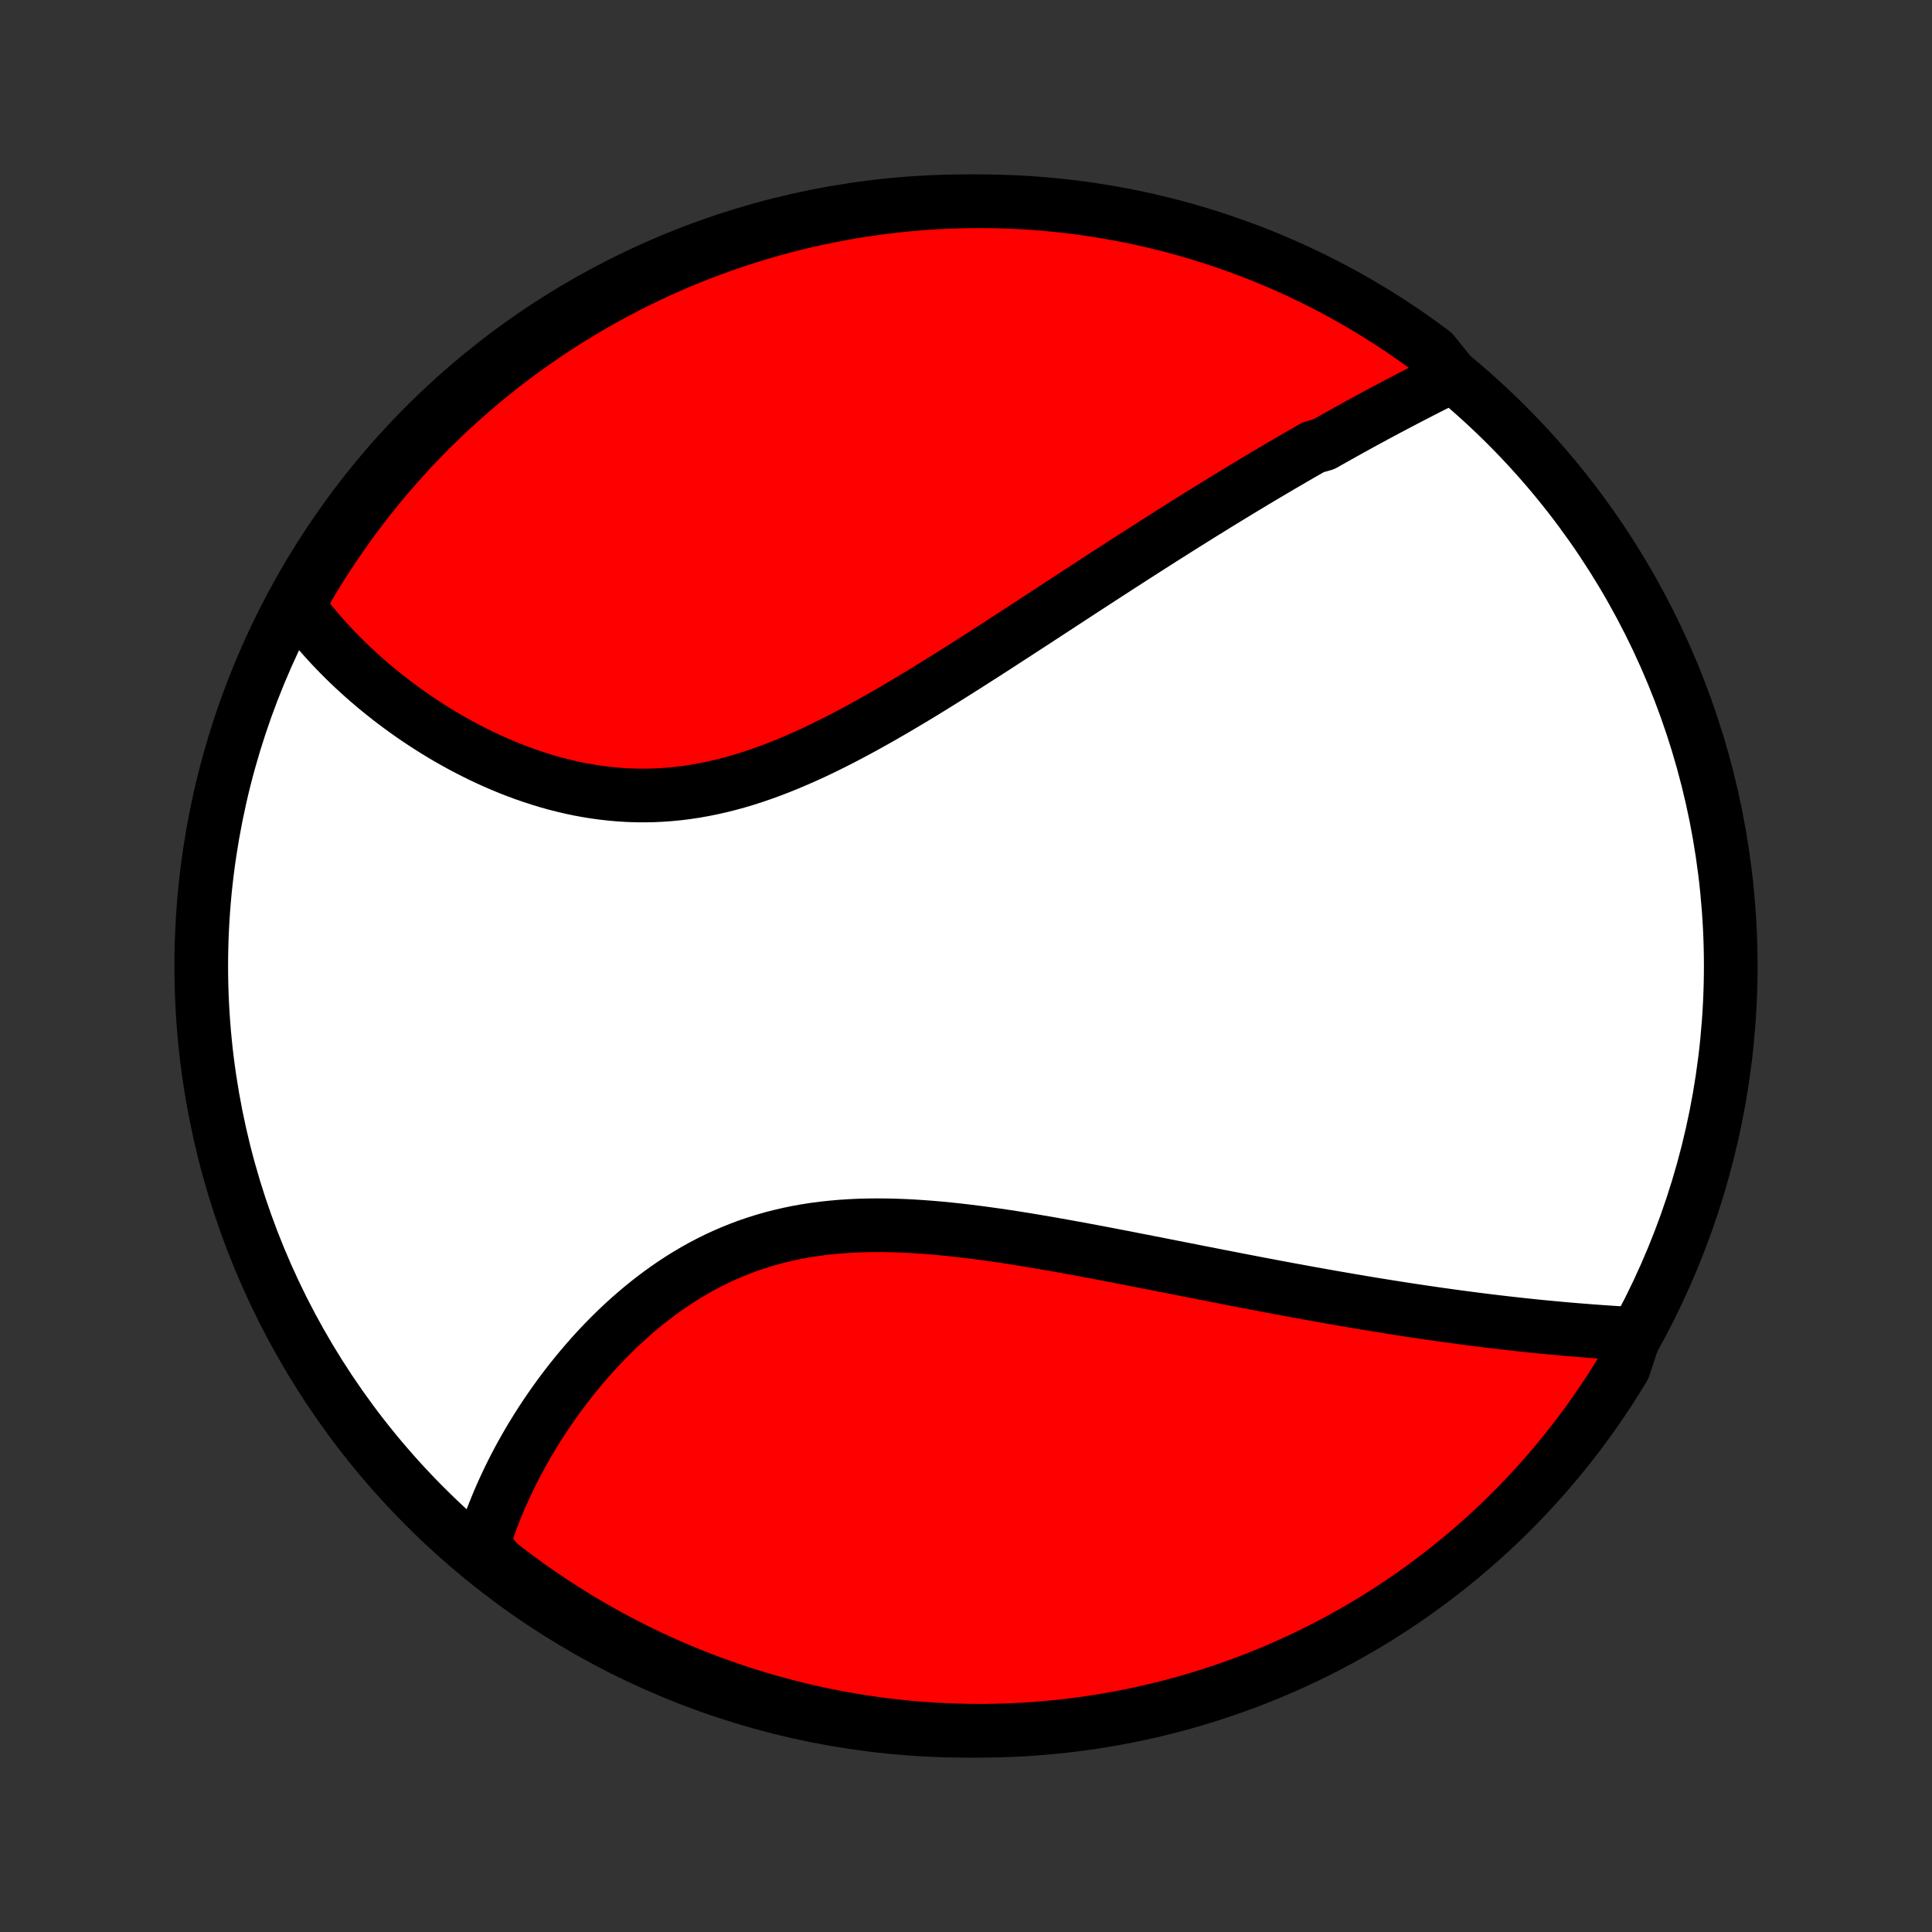 <?xml version="1.0" encoding="utf-8" standalone="no"?>
<!DOCTYPE svg PUBLIC "-//W3C//DTD SVG 1.1//EN"
  "http://www.w3.org/Graphics/SVG/1.1/DTD/svg11.dtd">
<!-- Created with matplotlib (http://matplotlib.org/) -->
<svg height="72pt" version="1.1" viewBox="0 0 72 72" width="72pt" xmlns="http://www.w3.org/2000/svg" xmlns:xlink="http://www.w3.org/1999/xlink">
 <rect x="0" y="0" width="72" height="72" fill="#333333" stroke="none"/>
 <defs>
  <style type="text/css">
*{stroke-linecap:butt;stroke-linejoin:round;}
  </style>
 </defs>
 <g id="figure_1">
  <g id="patch_1">
   <path d="
M0 72
L72 72
L72 0
L0 0
z
" style="fill:none;"/>
  </g>
  <g id="axes_1">
   <g id="PatchCollection_1">
    <defs>
     <path d="
M36 -7.5
C43.558 -7.5 50.808 -10.503 56.153 -15.848
C61.497 -21.192 64.5 -28.442 64.5 -36
C64.5 -43.558 61.497 -50.808 56.153 -56.153
C50.808 -61.497 43.558 -64.5 36 -64.5
C28.442 -64.5 21.192 -61.497 15.848 -56.153
C10.503 -50.808 7.5 -43.558 7.5 -36
C7.5 -28.442 10.503 -21.192 15.848 -15.848
C21.192 -10.503 28.442 -7.5 36 -7.5
z
" id="C0_0_a811fe30f3"/>
     <path d="
M54.117 -57.987
L53.928 -57.893
L53.739 -57.798
L53.55 -57.703
L53.361 -57.608
L53.171 -57.512
L52.981 -57.415
L52.792 -57.317
L52.602 -57.219
L52.411 -57.12
L52.221 -57.021
L52.031 -56.921
L51.84 -56.82
L51.649 -56.719
L51.458 -56.617
L51.266 -56.514
L51.075 -56.41
L50.883 -56.306
L50.69 -56.201
L50.498 -56.095
L50.305 -55.989
L50.111 -55.881
L49.918 -55.773
L49.724 -55.664
L49.529 -55.555
L49.334 -55.444
L48.942 -55.333
L48.746 -55.22
L48.549 -55.107
L48.351 -54.993
L48.153 -54.878
L47.954 -54.762
L47.754 -54.646
L47.554 -54.528
L47.352 -54.409
L47.151 -54.289
L46.948 -54.169
L46.744 -54.047
L46.54 -53.924
L46.334 -53.8
L46.128 -53.675
L45.92 -53.549
L45.712 -53.422
L45.503 -53.294
L45.292 -53.164
L45.081 -53.033
L44.868 -52.902
L44.654 -52.769
L44.439 -52.634
L44.222 -52.499
L44.004 -52.362
L43.785 -52.224
L43.565 -52.084
L43.343 -51.944
L43.12 -51.802
L42.895 -51.659
L42.669 -51.514
L42.441 -51.368
L42.212 -51.221
L41.981 -51.072
L41.748 -50.922
L41.514 -50.77
L41.278 -50.618
L41.04 -50.463
L40.801 -50.308
L40.56 -50.151
L40.317 -49.993
L40.072 -49.833
L39.825 -49.672
L39.577 -49.51
L39.327 -49.346
L39.074 -49.181
L38.82 -49.015
L38.564 -48.848
L38.306 -48.68
L38.046 -48.511
L37.783 -48.34
L37.519 -48.169
L37.253 -47.996
L36.985 -47.823
L36.715 -47.649
L36.443 -47.475
L36.169 -47.3
L35.893 -47.124
L35.615 -46.949
L35.336 -46.773
L35.054 -46.597
L34.77 -46.421
L34.484 -46.245
L34.197 -46.07
L33.907 -45.896
L33.616 -45.723
L33.323 -45.55
L33.028 -45.38
L32.732 -45.21
L32.434 -45.043
L32.134 -44.877
L31.833 -44.715
L31.53 -44.554
L31.226 -44.397
L30.92 -44.243
L30.613 -44.093
L30.305 -43.947
L29.995 -43.806
L29.684 -43.669
L29.373 -43.537
L29.06 -43.41
L28.747 -43.29
L28.432 -43.175
L28.117 -43.067
L27.802 -42.965
L27.486 -42.871
L27.169 -42.784
L26.852 -42.704
L26.536 -42.633
L26.219 -42.569
L25.902 -42.513
L25.585 -42.465
L25.269 -42.426
L24.954 -42.396
L24.639 -42.373
L24.325 -42.359
L24.012 -42.354
L23.701 -42.356
L23.39 -42.367
L23.081 -42.386
L22.774 -42.413
L22.468 -42.447
L22.165 -42.489
L21.863 -42.538
L21.564 -42.593
L21.268 -42.656
L20.974 -42.725
L20.682 -42.8
L20.393 -42.881
L20.108 -42.968
L19.825 -43.06
L19.545 -43.157
L19.269 -43.259
L18.996 -43.365
L18.726 -43.476
L18.46 -43.591
L18.197 -43.709
L17.938 -43.831
L17.683 -43.957
L17.431 -44.086
L17.183 -44.217
L16.939 -44.352
L16.698 -44.488
L16.462 -44.628
L16.229 -44.769
L16 -44.913
L15.775 -45.059
L15.554 -45.206
L15.337 -45.355
L15.123 -45.506
L14.914 -45.658
L14.708 -45.812
L14.506 -45.967
L14.308 -46.123
L14.114 -46.28
L13.923 -46.438
L13.736 -46.598
L13.553 -46.758
L13.374 -46.919
L13.198 -47.081
L13.026 -47.243
L12.858 -47.407
L12.693 -47.571
L12.532 -47.736
L12.374 -47.901
L12.22 -48.067
L12.069 -48.234
L11.922 -48.401
L11.778 -48.569
L11.637 -48.738
L11.5 -48.907
L11.366 -49.077
L11.236 -49.247
L11.109 -49.418
L11.227 -49.589
L11.477 -50.091
L11.734 -50.521
L11.999 -50.947
L12.271 -51.368
L12.55 -51.785
L12.836 -52.197
L13.129 -52.603
L13.43 -53.005
L13.737 -53.402
L14.05 -53.793
L14.371 -54.179
L14.698 -54.559
L15.032 -54.934
L15.372 -55.303
L15.718 -55.666
L16.071 -56.023
L16.43 -56.374
L16.794 -56.718
L17.165 -57.057
L17.541 -57.389
L17.922 -57.714
L18.31 -58.033
L18.702 -58.345
L19.1 -58.651
L19.503 -58.949
L19.912 -59.24
L20.325 -59.525
L20.742 -59.802
L21.165 -60.072
L21.592 -60.334
L22.023 -60.59
L22.459 -60.837
L22.898 -61.078
L23.342 -61.31
L23.79 -61.535
L24.241 -61.752
L24.696 -61.961
L25.154 -62.162
L25.616 -62.356
L26.081 -62.541
L26.548 -62.718
L27.019 -62.887
L27.492 -63.048
L27.968 -63.201
L28.447 -63.345
L28.928 -63.481
L29.411 -63.609
L29.896 -63.728
L30.382 -63.839
L30.871 -63.941
L31.361 -64.035
L31.852 -64.12
L32.345 -64.197
L32.839 -64.265
L33.334 -64.324
L33.829 -64.375
L34.326 -64.417
L34.822 -64.451
L35.32 -64.476
L35.817 -64.492
L36.314 -64.499
L36.812 -64.498
L37.309 -64.488
L37.805 -64.47
L38.301 -64.443
L38.797 -64.407
L39.291 -64.362
L39.785 -64.309
L40.278 -64.248
L40.769 -64.177
L41.258 -64.098
L41.746 -64.011
L42.233 -63.915
L42.717 -63.81
L43.199 -63.697
L43.68 -63.576
L44.157 -63.446
L44.633 -63.308
L45.105 -63.161
L45.575 -63.006
L46.042 -62.843
L46.506 -62.672
L46.967 -62.493
L47.425 -62.305
L47.879 -62.11
L48.329 -61.907
L48.775 -61.695
L49.218 -61.476
L49.657 -61.249
L50.091 -61.015
L50.521 -60.773
L50.947 -60.523
L51.368 -60.266
L51.785 -60.001
L52.197 -59.729
L52.603 -59.45
L53.005 -59.164
L53.402 -58.871
z
" id="C0_1_c16856df99"/>
     <path d="
M60.926 -22.287
L60.715 -22.299
L60.503 -22.312
L60.29 -22.325
L60.077 -22.338
L59.864 -22.353
L59.651 -22.367
L59.437 -22.383
L59.222 -22.399
L59.008 -22.416
L58.792 -22.433
L58.577 -22.451
L58.361 -22.469
L58.144 -22.489
L57.928 -22.508
L57.71 -22.529
L57.492 -22.55
L57.273 -22.572
L57.054 -22.594
L56.835 -22.617
L56.614 -22.641
L56.394 -22.665
L56.172 -22.69
L55.95 -22.716
L55.727 -22.742
L55.503 -22.769
L55.278 -22.797
L55.053 -22.825
L54.827 -22.854
L54.599 -22.884
L54.371 -22.914
L54.142 -22.945
L53.913 -22.977
L53.681 -23.009
L53.449 -23.042
L53.216 -23.076
L52.982 -23.11
L52.746 -23.145
L52.51 -23.181
L52.272 -23.218
L52.032 -23.255
L51.792 -23.293
L51.55 -23.332
L51.307 -23.371
L51.062 -23.411
L50.816 -23.452
L50.568 -23.494
L50.319 -23.536
L50.068 -23.579
L49.815 -23.623
L49.561 -23.667
L49.305 -23.713
L49.047 -23.759
L48.788 -23.805
L48.526 -23.853
L48.263 -23.901
L47.998 -23.95
L47.731 -24
L47.462 -24.05
L47.191 -24.102
L46.918 -24.153
L46.643 -24.206
L46.366 -24.259
L46.087 -24.313
L45.806 -24.368
L45.522 -24.423
L45.237 -24.479
L44.949 -24.535
L44.659 -24.592
L44.367 -24.65
L44.072 -24.708
L43.776 -24.766
L43.477 -24.825
L43.176 -24.885
L42.872 -24.944
L42.567 -25.004
L42.259 -25.064
L41.949 -25.125
L41.637 -25.185
L41.323 -25.246
L41.007 -25.306
L40.688 -25.366
L40.368 -25.426
L40.046 -25.485
L39.722 -25.544
L39.396 -25.602
L39.068 -25.66
L38.739 -25.716
L38.408 -25.772
L38.076 -25.826
L37.742 -25.879
L37.407 -25.93
L37.071 -25.979
L36.733 -26.026
L36.395 -26.071
L36.056 -26.113
L35.717 -26.153
L35.377 -26.19
L35.037 -26.223
L34.696 -26.252
L34.356 -26.278
L34.016 -26.3
L33.676 -26.317
L33.338 -26.329
L32.999 -26.337
L32.663 -26.339
L32.327 -26.335
L31.992 -26.326
L31.66 -26.31
L31.329 -26.288
L31 -26.259
L30.673 -26.224
L30.349 -26.181
L30.027 -26.131
L29.709 -26.074
L29.393 -26.009
L29.08 -25.936
L28.771 -25.857
L28.465 -25.769
L28.163 -25.674
L27.864 -25.572
L27.57 -25.462
L27.279 -25.345
L26.993 -25.221
L26.71 -25.09
L26.432 -24.953
L26.159 -24.809
L25.889 -24.659
L25.625 -24.503
L25.364 -24.341
L25.108 -24.174
L24.857 -24.002
L24.611 -23.825
L24.369 -23.644
L24.131 -23.459
L23.899 -23.27
L23.671 -23.077
L23.447 -22.881
L23.229 -22.683
L23.014 -22.481
L22.805 -22.277
L22.6 -22.071
L22.4 -21.863
L22.204 -21.653
L22.013 -21.441
L21.826 -21.228
L21.644 -21.014
L21.466 -20.799
L21.293 -20.584
L21.123 -20.367
L20.959 -20.15
L20.798 -19.933
L20.642 -19.716
L20.49 -19.498
L20.342 -19.28
L20.198 -19.063
L20.059 -18.845
L19.923 -18.628
L19.791 -18.411
L19.663 -18.195
L19.539 -17.979
L19.419 -17.764
L19.303 -17.549
L19.19 -17.334
L19.081 -17.12
L18.976 -16.907
L18.875 -16.695
L18.777 -16.483
L18.682 -16.272
L18.591 -16.061
L18.504 -15.852
L18.42 -15.643
L18.339 -15.435
L18.262 -15.227
L18.189 -15.02
L18.118 -14.814
L18.051 -14.609
L17.987 -14.404
L18.196 -14.2
L18.587 -13.745
L18.983 -13.438
L19.385 -13.138
L19.792 -12.844
L20.203 -12.558
L20.62 -12.278
L21.041 -12.006
L21.466 -11.742
L21.896 -11.484
L22.331 -11.234
L22.769 -10.992
L23.212 -10.757
L23.658 -10.53
L24.109 -10.311
L24.562 -10.099
L25.02 -9.896
L25.48 -9.7
L25.944 -9.512
L26.411 -9.333
L26.881 -9.162
L27.354 -8.998
L27.829 -8.843
L28.307 -8.696
L28.787 -8.558
L29.269 -8.428
L29.753 -8.306
L30.24 -8.193
L30.728 -8.088
L31.217 -7.992
L31.708 -7.904
L32.201 -7.825
L32.694 -7.754
L33.189 -7.692
L33.684 -7.639
L34.18 -7.594
L34.677 -7.558
L35.174 -7.531
L35.671 -7.512
L36.169 -7.502
L36.666 -7.5
L37.163 -7.508
L37.66 -7.524
L38.156 -7.548
L38.652 -7.582
L39.147 -7.624
L39.641 -7.674
L40.133 -7.734
L40.625 -7.801
L41.115 -7.878
L41.604 -7.963
L42.09 -8.056
L42.575 -8.158
L43.058 -8.269
L43.539 -8.388
L44.018 -8.515
L44.494 -8.651
L44.967 -8.795
L45.438 -8.948
L45.906 -9.108
L46.371 -9.277
L46.833 -9.454
L47.291 -9.639
L47.746 -9.832
L48.197 -10.033
L48.645 -10.242
L49.089 -10.459
L49.529 -10.683
L49.964 -10.916
L50.396 -11.156
L50.823 -11.403
L51.246 -11.658
L51.663 -11.921
L52.077 -12.19
L52.485 -12.467
L52.888 -12.751
L53.286 -13.043
L53.679 -13.341
L54.066 -13.646
L54.448 -13.958
L54.825 -14.277
L55.195 -14.602
L55.56 -14.934
L55.919 -15.272
L56.272 -15.616
L56.618 -15.967
L56.958 -16.324
L57.292 -16.687
L57.62 -17.055
L57.94 -17.43
L58.255 -17.81
L58.562 -18.196
L58.862 -18.587
L59.156 -18.983
L59.442 -19.385
L59.721 -19.792
L59.994 -20.203
L60.258 -20.62
L60.516 -21.041
z
" id="C0_2_b8477be23c"/>
    </defs>
    <g clip-path="url(#p1bffca34e9)">
     <use style="fill:#ffffff;stroke:#000000;stroke-width:2.0;" x="0.0" xlink:href="#C0_0_a811fe30f3" y="72.0"/>
    </g>
    <g clip-path="url(#p1bffca34e9)">
     <use style="fill:#ff0000;stroke:#000000;stroke-width:2.0;" x="0.0" xlink:href="#C0_1_c16856df99" y="72.0"/>
    </g>
    <g clip-path="url(#p1bffca34e9)">
     <use style="fill:#ff0000;stroke:#000000;stroke-width:2.0;" x="0.0" xlink:href="#C0_2_b8477be23c" y="72.0"/>
    </g>
   </g>
  </g>
 </g>
 <defs>
  <clipPath id="p1bffca34e9">
   <rect height="72.0" width="72.0" x="0.0" y="0.0"/>
  </clipPath>
 </defs>
</svg>
